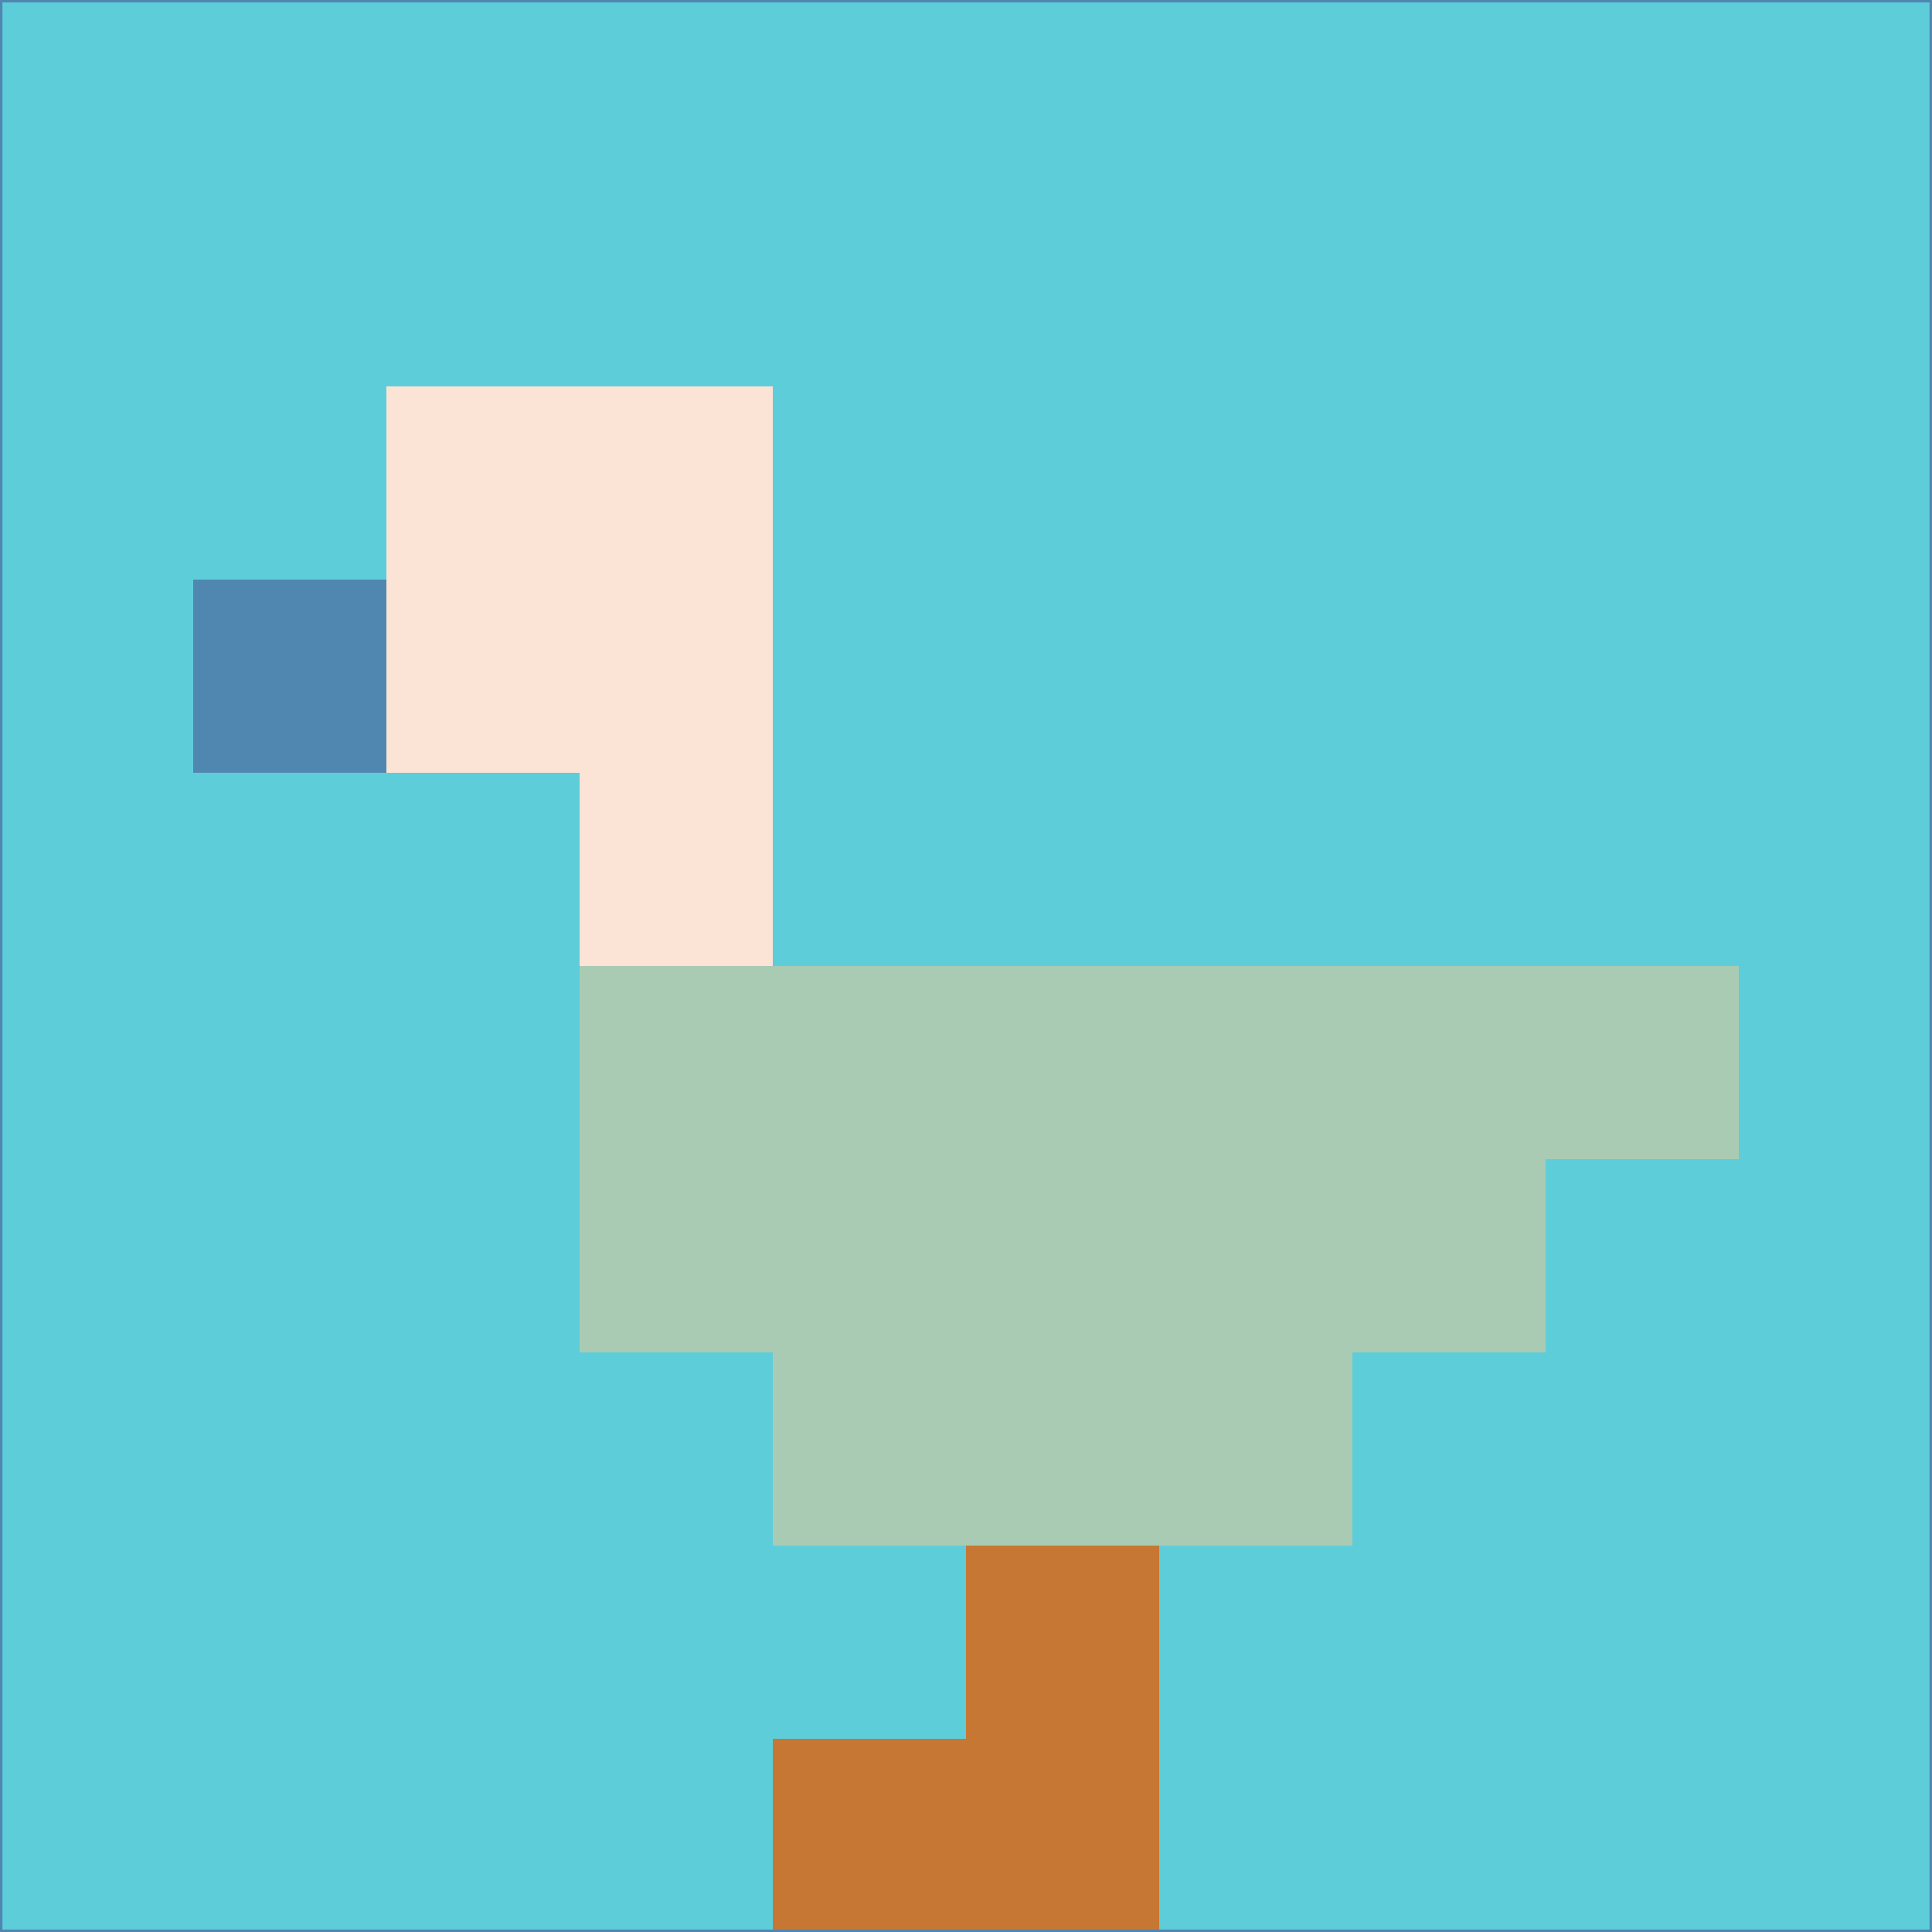 <svg xmlns="http://www.w3.org/2000/svg" version="1.1" width="785" height="785">
  <title>'goose-pfp-694263' by Dmitri Cherniak (Cyberpunk Edition)</title>
  <desc>
    seed=853887
    backgroundColor=#5ecdda
    padding=20
    innerPadding=0
    timeout=500
    dimension=1
    border=false
    Save=function(){return n.handleSave()}
    frame=12

    Rendered at 2024-09-15T22:37:00.656Z
    Generated in 1ms
    Modified for Cyberpunk theme with new color scheme
  </desc>
  <defs/>
  <rect width="100%" height="100%" fill="#5ecdda"/>
  <g>
    <g id="0-0">
      <rect x="0" y="0" height="785" width="785" fill="#5ecdda"/>
      <g>
        <!-- Neon blue -->
        <rect id="0-0-2-2-2-2" x="157" y="157" width="157" height="157" fill="#fbe3d5"/>
        <rect id="0-0-3-2-1-4" x="235.5" y="157" width="78.5" height="314" fill="#fbe3d5"/>
        <!-- Electric purple -->
        <rect id="0-0-4-5-5-1" x="314" y="392.5" width="392.5" height="78.5" fill="#a9cbb3"/>
        <rect id="0-0-3-5-5-2" x="235.5" y="392.5" width="392.5" height="157" fill="#a9cbb3"/>
        <rect id="0-0-4-5-3-3" x="314" y="392.5" width="235.5" height="235.5" fill="#a9cbb3"/>
        <!-- Neon pink -->
        <rect id="0-0-1-3-1-1" x="78.5" y="235.5" width="78.5" height="78.5" fill="#5087b1"/>
        <!-- Cyber yellow -->
        <rect id="0-0-5-8-1-2" x="392.5" y="628" width="78.5" height="157" fill="#c67733"/>
        <rect id="0-0-4-9-2-1" x="314" y="706.5" width="157" height="78.5" fill="#c67733"/>
      </g>
      <rect x="0" y="0" stroke="#5087b1" stroke-width="2" height="785" width="785" fill="none"/>
    </g>
  </g>
  <script xmlns=""/>
</svg>